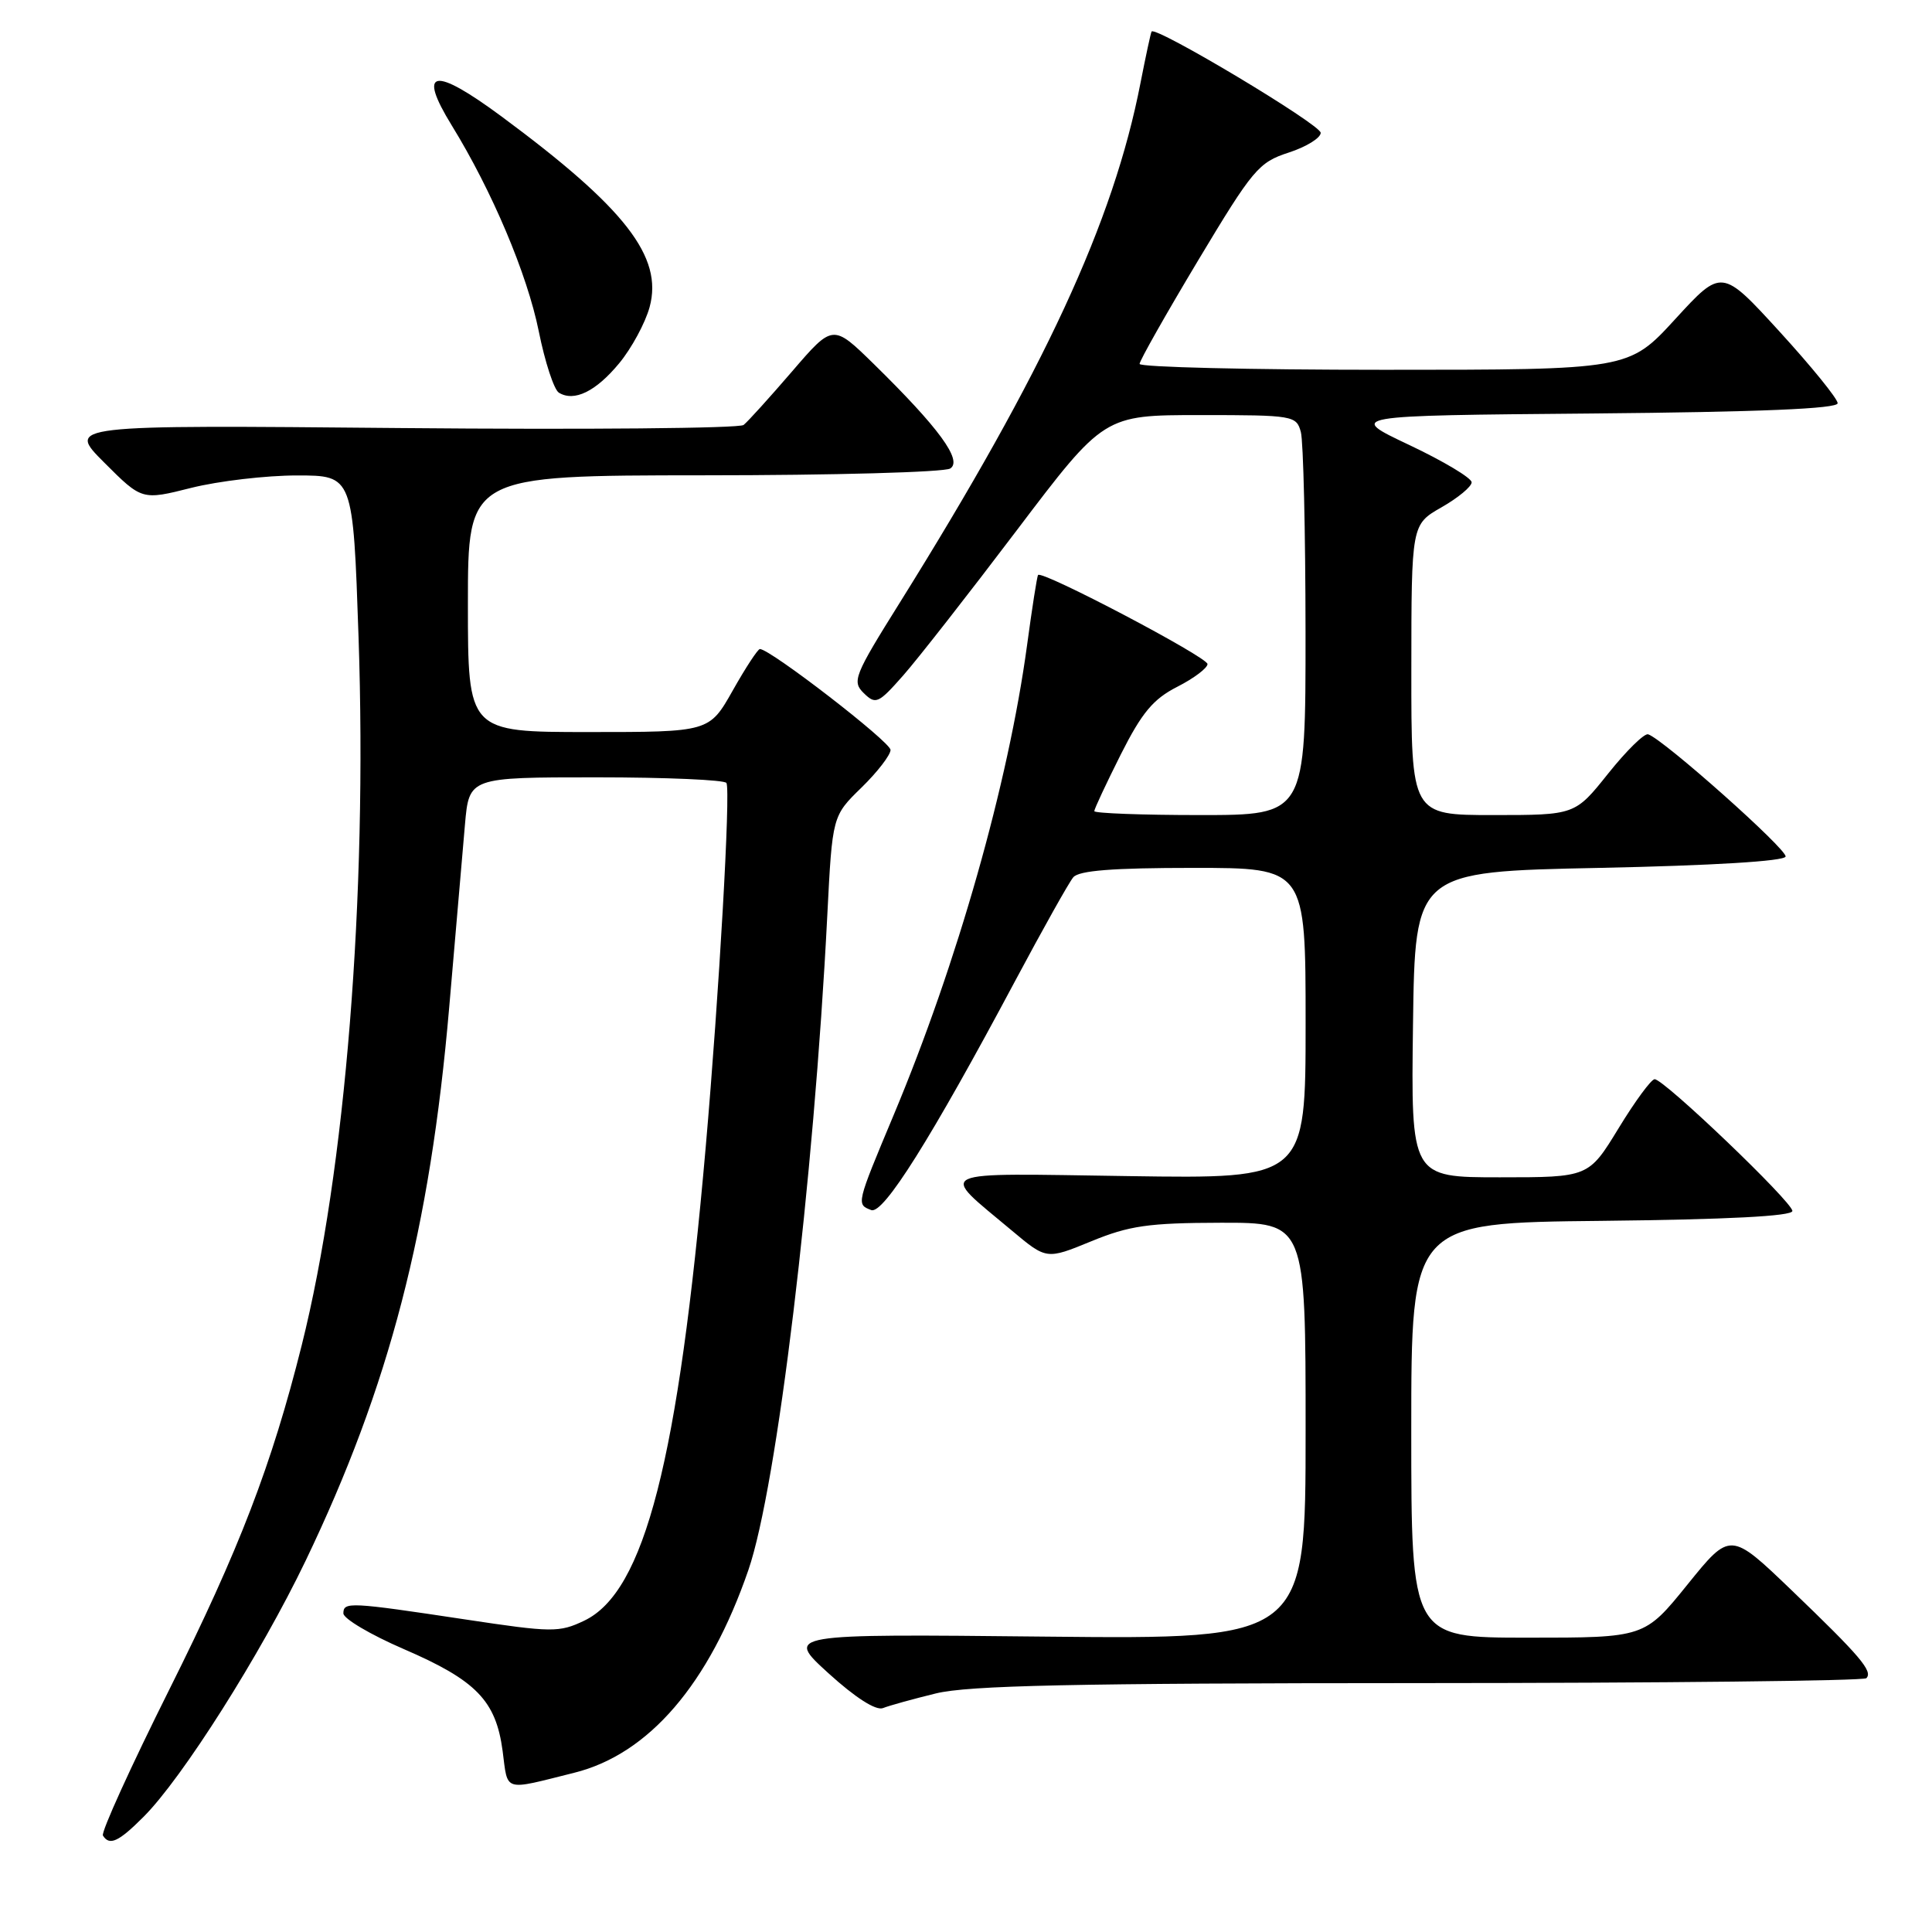 <?xml version="1.0" encoding="UTF-8" standalone="no"?>
<!DOCTYPE svg PUBLIC "-//W3C//DTD SVG 1.1//EN" "http://www.w3.org/Graphics/SVG/1.1/DTD/svg11.dtd" >
<svg xmlns="http://www.w3.org/2000/svg" xmlns:xlink="http://www.w3.org/1999/xlink" version="1.1" viewBox="0 0 256 256">
 <g >
 <path fill="currentColor"
d=" M 19.01 240.75 C 24.16 235.61 34.54 219.20 40.48 206.84 C 51.61 183.65 56.98 162.94 59.52 133.50 C 60.37 123.60 61.31 112.69 61.61 109.25 C 62.16 103.00 62.16 103.00 79.02 103.00 C 88.29 103.00 96.05 103.34 96.26 103.75 C 96.82 104.83 95.29 131.62 93.51 152.00 C 89.88 193.54 85.42 210.93 77.41 214.75 C 74.09 216.33 73.16 216.32 61.69 214.59 C 46.31 212.27 45.50 212.23 45.50 213.78 C 45.50 214.48 49.10 216.61 53.50 218.51 C 63.11 222.66 65.71 225.34 66.60 232.01 C 67.32 237.51 66.57 237.28 76.09 234.90 C 85.97 232.44 93.95 223.16 99.16 208.05 C 102.95 197.08 107.83 156.58 109.62 121.31 C 110.29 108.12 110.29 108.12 114.15 104.36 C 116.27 102.29 118.00 100.04 118.00 99.37 C 118.00 98.31 102.06 86.00 100.69 86.00 C 100.42 86.00 98.79 88.48 97.09 91.50 C 93.98 97.00 93.98 97.00 77.99 97.00 C 62.00 97.00 62.00 97.00 62.00 80.00 C 62.00 63.00 62.00 63.00 93.25 62.98 C 110.44 62.98 125.13 62.57 125.91 62.08 C 127.58 61.02 124.41 56.69 115.76 48.21 C 110.36 42.93 110.36 42.93 104.96 49.21 C 101.98 52.67 99.09 55.87 98.53 56.31 C 97.96 56.76 77.55 56.94 53.17 56.72 C 8.83 56.31 8.83 56.31 13.82 61.30 C 18.81 66.29 18.81 66.29 25.36 64.64 C 28.96 63.74 35.26 63.00 39.34 63.00 C 46.78 63.00 46.78 63.00 47.51 84.43 C 48.68 118.88 45.78 155.08 39.98 178.25 C 36.00 194.14 31.71 205.30 22.47 223.80 C 17.35 234.05 13.37 242.79 13.64 243.22 C 14.50 244.61 15.71 244.06 19.01 240.75 Z  M 124.00 224.39 C 128.31 223.33 142.22 223.03 188.08 223.02 C 220.30 223.01 246.95 222.72 247.30 222.37 C 248.20 221.46 246.52 219.48 237.39 210.71 C 229.28 202.93 229.28 202.93 223.60 209.96 C 217.91 217.00 217.91 217.00 202.46 217.00 C 187.00 217.00 187.00 217.00 187.00 189.52 C 187.00 162.03 187.00 162.03 212.25 161.77 C 228.89 161.59 237.50 161.15 237.50 160.46 C 237.50 159.27 220.49 143.00 219.25 143.00 C 218.80 143.00 216.65 145.92 214.47 149.50 C 210.50 156.00 210.50 156.00 198.73 156.00 C 186.96 156.00 186.96 156.00 187.23 135.75 C 187.50 115.50 187.50 115.50 211.92 115.00 C 226.93 114.69 236.44 114.11 236.60 113.50 C 236.84 112.58 220.44 97.98 218.39 97.30 C 217.89 97.13 215.51 99.47 213.09 102.50 C 208.70 108.00 208.70 108.00 197.85 108.00 C 187.00 108.00 187.00 108.00 187.01 88.75 C 187.02 69.50 187.02 69.50 191.01 67.22 C 193.20 65.97 195.00 64.48 195.00 63.91 C 195.00 63.34 191.29 61.12 186.75 58.97 C 178.50 55.07 178.50 55.07 211.00 54.79 C 233.25 54.59 243.50 54.16 243.50 53.43 C 243.50 52.84 240.04 48.58 235.82 43.96 C 228.14 35.56 228.14 35.56 221.98 42.28 C 215.82 49.00 215.82 49.00 183.41 49.00 C 165.59 49.00 151.00 48.65 151.00 48.22 C 151.00 47.80 154.49 41.63 158.75 34.52 C 166.01 22.42 166.77 21.51 170.75 20.22 C 173.09 19.46 175.00 18.28 175.00 17.60 C 175.00 16.51 153.10 3.40 152.59 4.18 C 152.48 4.36 151.82 7.42 151.12 11.00 C 147.54 29.41 138.40 49.14 119.23 79.85 C 113.17 89.54 112.87 90.30 114.46 91.85 C 116.04 93.39 116.39 93.23 119.68 89.50 C 121.62 87.30 128.39 78.64 134.74 70.25 C 146.29 55.00 146.29 55.00 159.03 55.00 C 171.39 55.00 171.78 55.07 172.37 57.25 C 172.70 58.49 172.98 70.41 172.99 83.75 C 173.00 108.00 173.00 108.00 159.00 108.00 C 151.30 108.00 145.00 107.76 145.00 107.48 C 145.00 107.19 146.58 103.82 148.50 99.99 C 151.31 94.42 152.80 92.63 156.00 91.00 C 158.20 89.88 160.00 88.52 160.00 87.99 C 160.00 87.07 138.06 75.53 137.55 76.19 C 137.41 76.36 136.76 80.55 136.09 85.50 C 133.61 103.79 126.84 127.64 118.41 147.76 C 113.45 159.60 113.46 159.58 115.44 160.34 C 117.04 160.95 123.35 150.91 134.50 130.00 C 138.17 123.13 141.63 116.94 142.21 116.25 C 142.95 115.35 147.43 115.00 158.12 115.00 C 173.00 115.00 173.00 115.00 173.00 135.59 C 173.00 156.19 173.00 156.19 149.57 155.84 C 123.10 155.46 124.33 154.88 134.09 163.07 C 138.67 166.91 138.67 166.91 144.59 164.48 C 149.63 162.41 152.16 162.04 161.75 162.02 C 173.00 162.00 173.00 162.00 173.00 189.61 C 173.00 217.21 173.00 217.21 138.52 216.86 C 104.05 216.50 104.05 216.50 109.77 221.71 C 113.36 224.97 116.06 226.69 117.00 226.33 C 117.83 226.00 120.97 225.13 124.00 224.39 Z  M 82.05 48.13 C 83.70 46.13 85.51 42.78 86.08 40.68 C 87.88 34.03 82.85 27.56 66.44 15.42 C 57.44 8.77 55.27 9.16 59.86 16.62 C 65.20 25.30 69.86 36.32 71.39 43.90 C 72.21 47.98 73.41 51.63 74.05 52.03 C 76.08 53.28 78.95 51.88 82.05 48.13 Z "/>
</g>
</svg>